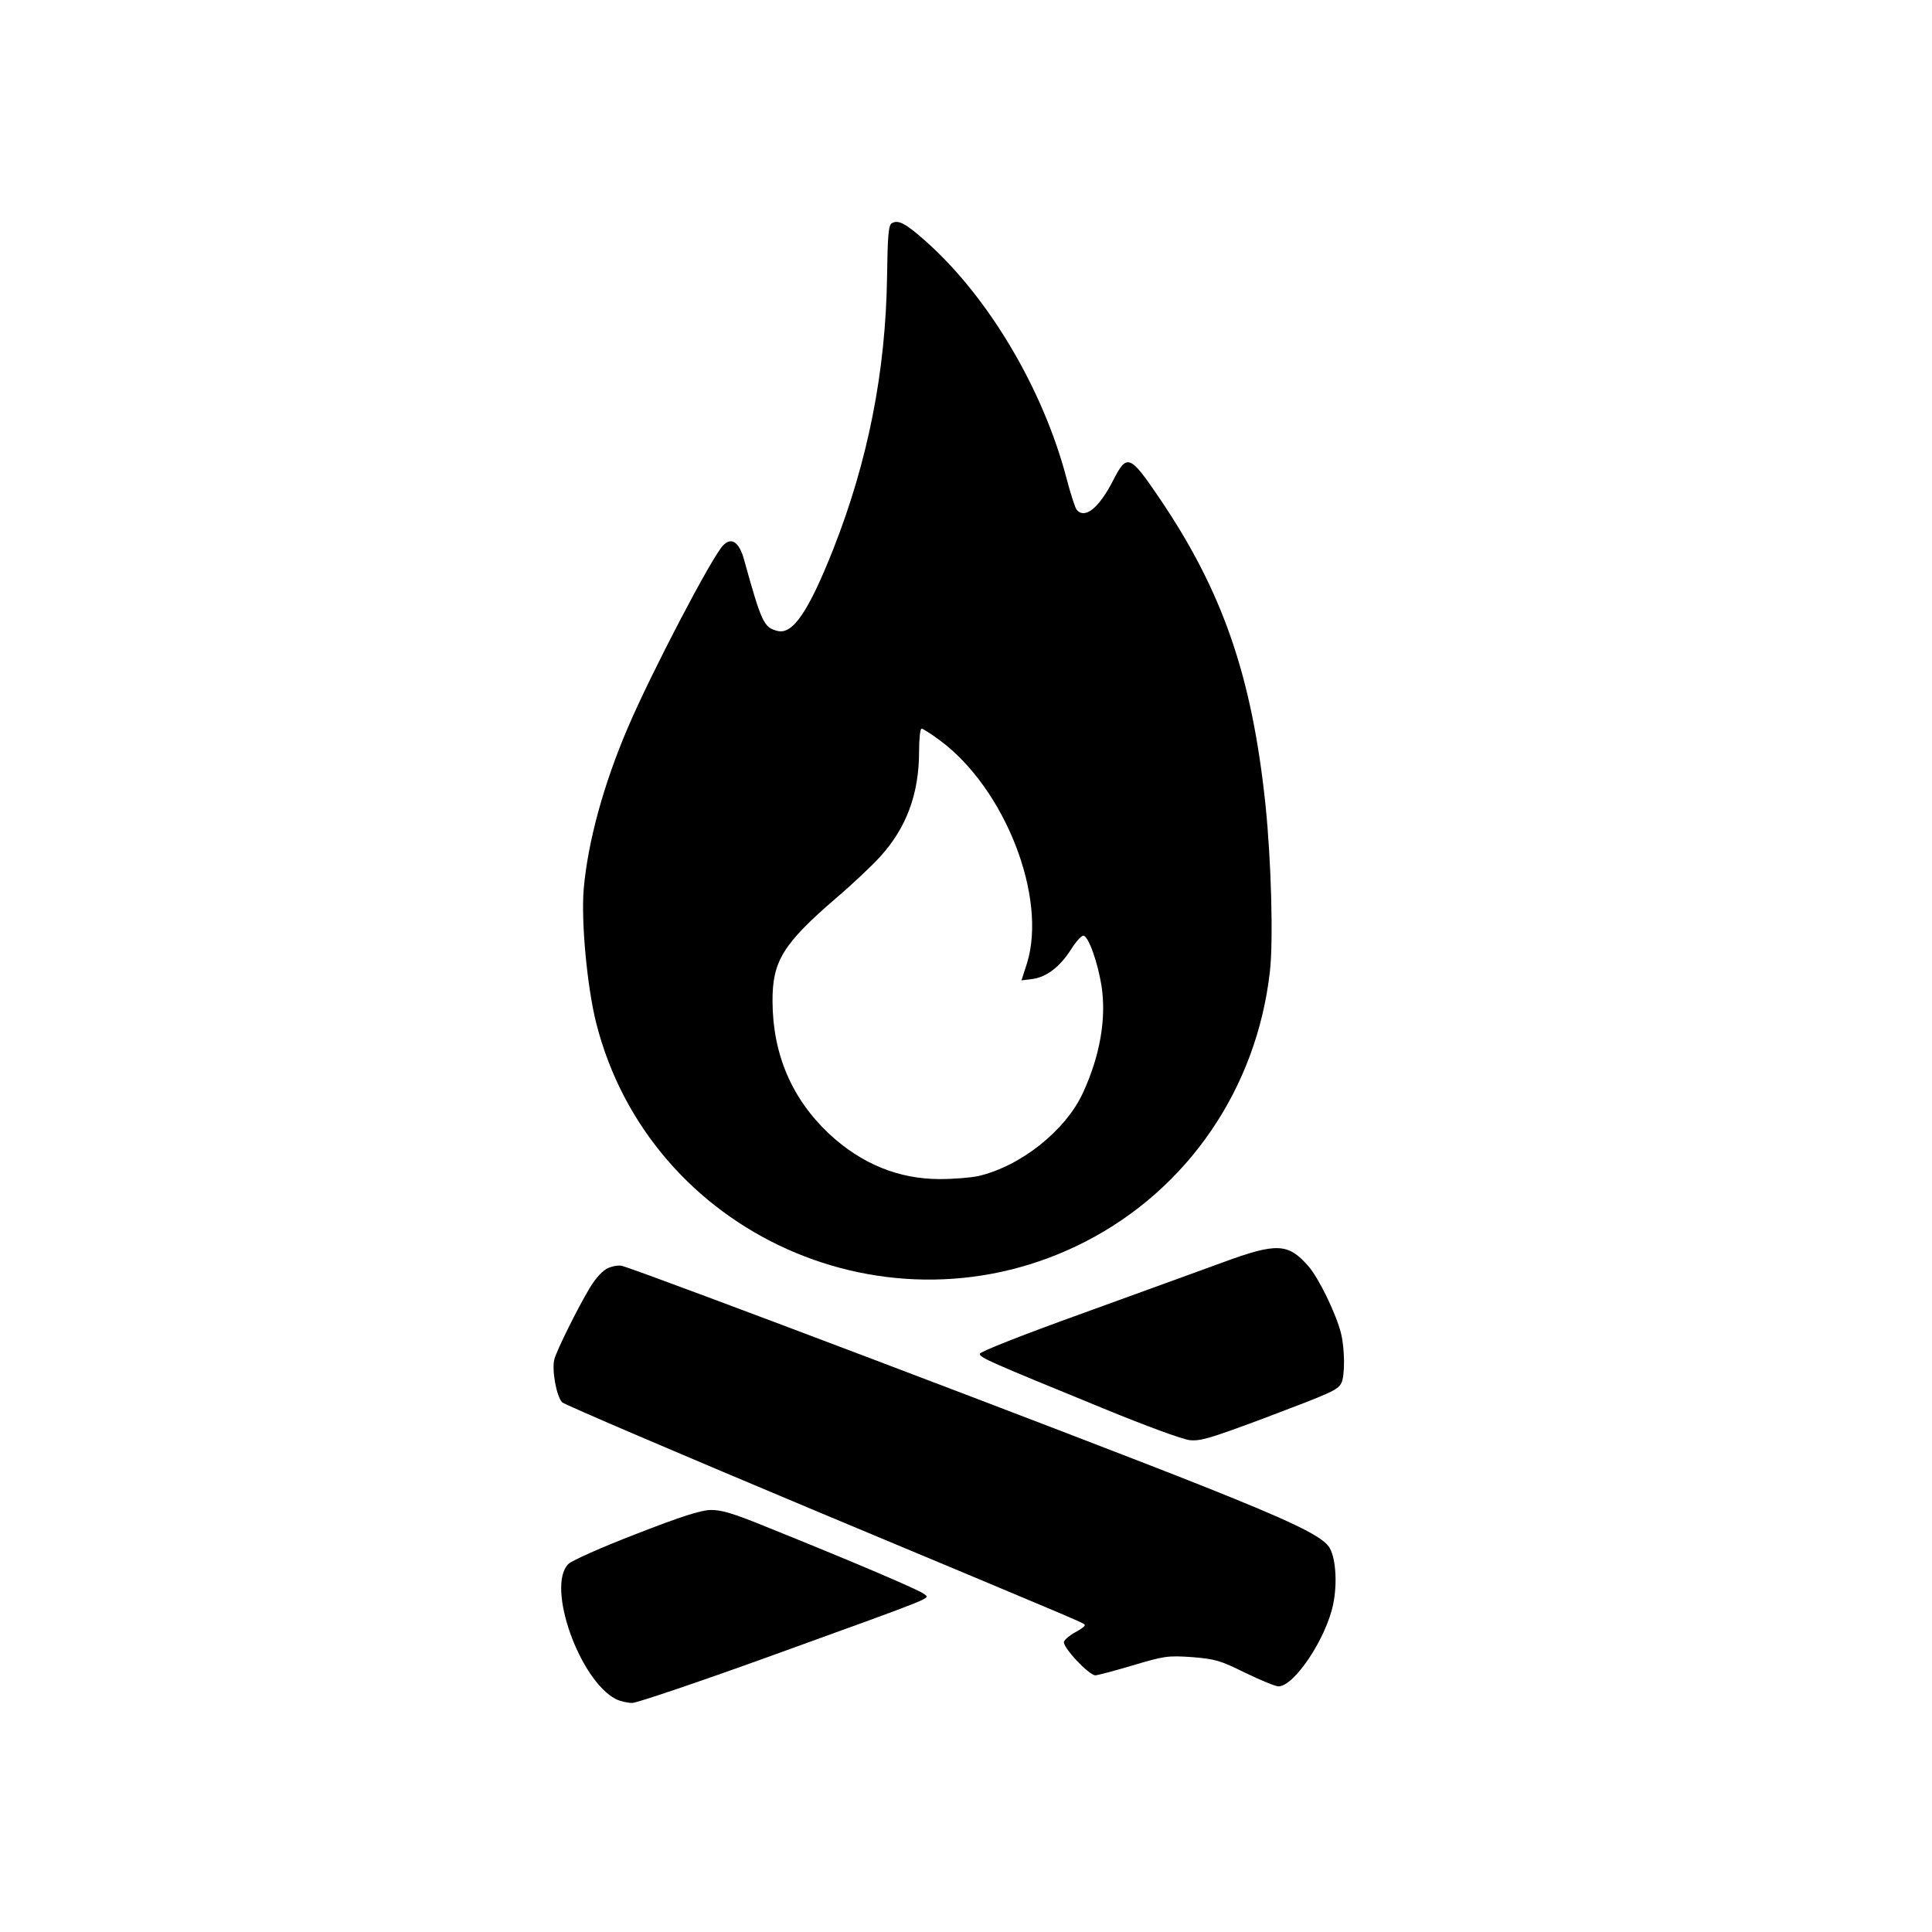 <?xml version="1.0" standalone="no"?>
<!DOCTYPE svg PUBLIC "-//W3C//DTD SVG 20010904//EN"
 "http://www.w3.org/TR/2001/REC-SVG-20010904/DTD/svg10.dtd">
<svg version="1.0" xmlns="http://www.w3.org/2000/svg"
 width="700pt" height="700pt" viewBox="0 0 700 700"
 preserveAspectRatio="xMidYMid meet">
<g transform="translate(0,700) scale(0.1,-0.1)"
fill="#000000" stroke="none">
<path d="M3231 6191 c-12 -7 -15 -47 -17 -193 -5 -344 -69 -668 -195 -988 -90
-227 -147 -310 -202 -296 -49 12 -58 30 -121 258 -18 65 -46 83 -76 52 -41
-42 -261 -463 -345 -660 -88 -205 -145 -414 -160 -584 -10 -117 12 -354 45
-486 194 -767 1063 -1156 1772 -793 372 191 621 555 669 978 13 112 5 403 -16
606 -49 467 -156 774 -384 1110 -107 158 -118 162 -167 66 -52 -102 -103 -143
-133 -108 -6 8 -22 58 -36 111 -85 326 -284 661 -512 863 -72 64 -99 78 -122
64z m175 -1874 c235 -174 389 -568 315 -807 l-20 -62 40 5 c51 7 98 43 139
106 17 28 38 51 45 51 18 0 52 -95 66 -182 18 -118 -5 -252 -67 -387 -63 -137
-225 -266 -379 -302 -27 -6 -90 -11 -140 -11 -149 0 -284 55 -401 164 -135
127 -204 288 -205 479 -1 146 38 209 228 373 60 51 132 119 161 151 96 105
142 228 142 383 0 45 4 82 9 82 5 0 35 -19 67 -43z"/>
<path d="M4430 2426 c-80 -29 -310 -113 -512 -186 -222 -80 -368 -138 -368
-145 0 -14 30 -27 445 -197 158 -65 289 -113 316 -116 39 -4 77 8 265 78 251
95 270 103 284 129 13 26 13 120 -1 179 -17 70 -81 202 -119 245 -73 83 -114
85 -310 13z"/>
<path d="M2204 2406 c-20 -9 -44 -34 -67 -72 -45 -75 -117 -221 -128 -257 -11
-38 7 -137 28 -158 10 -9 429 -188 930 -398 1014 -424 963 -402 963 -410 0 -4
-15 -15 -34 -25 -19 -10 -38 -26 -41 -34 -7 -18 90 -122 114 -122 7 0 68 16
135 36 115 34 126 36 215 30 85 -7 102 -12 193 -57 56 -27 109 -49 120 -49 57
0 172 172 198 296 17 80 9 177 -16 211 -29 40 -142 94 -464 222 -440 175
-2015 772 -2095 794 -11 4 -34 0 -51 -7z"/>
<path d="M2302 1441 c-122 -47 -232 -96 -243 -108 -80 -81 40 -420 172 -489
16 -8 42 -14 60 -14 17 0 250 79 518 176 597 216 559 201 540 218 -13 13 -252
115 -575 245 -118 48 -161 61 -200 60 -36 -1 -108 -24 -272 -88z"/>
</g>
</svg>
